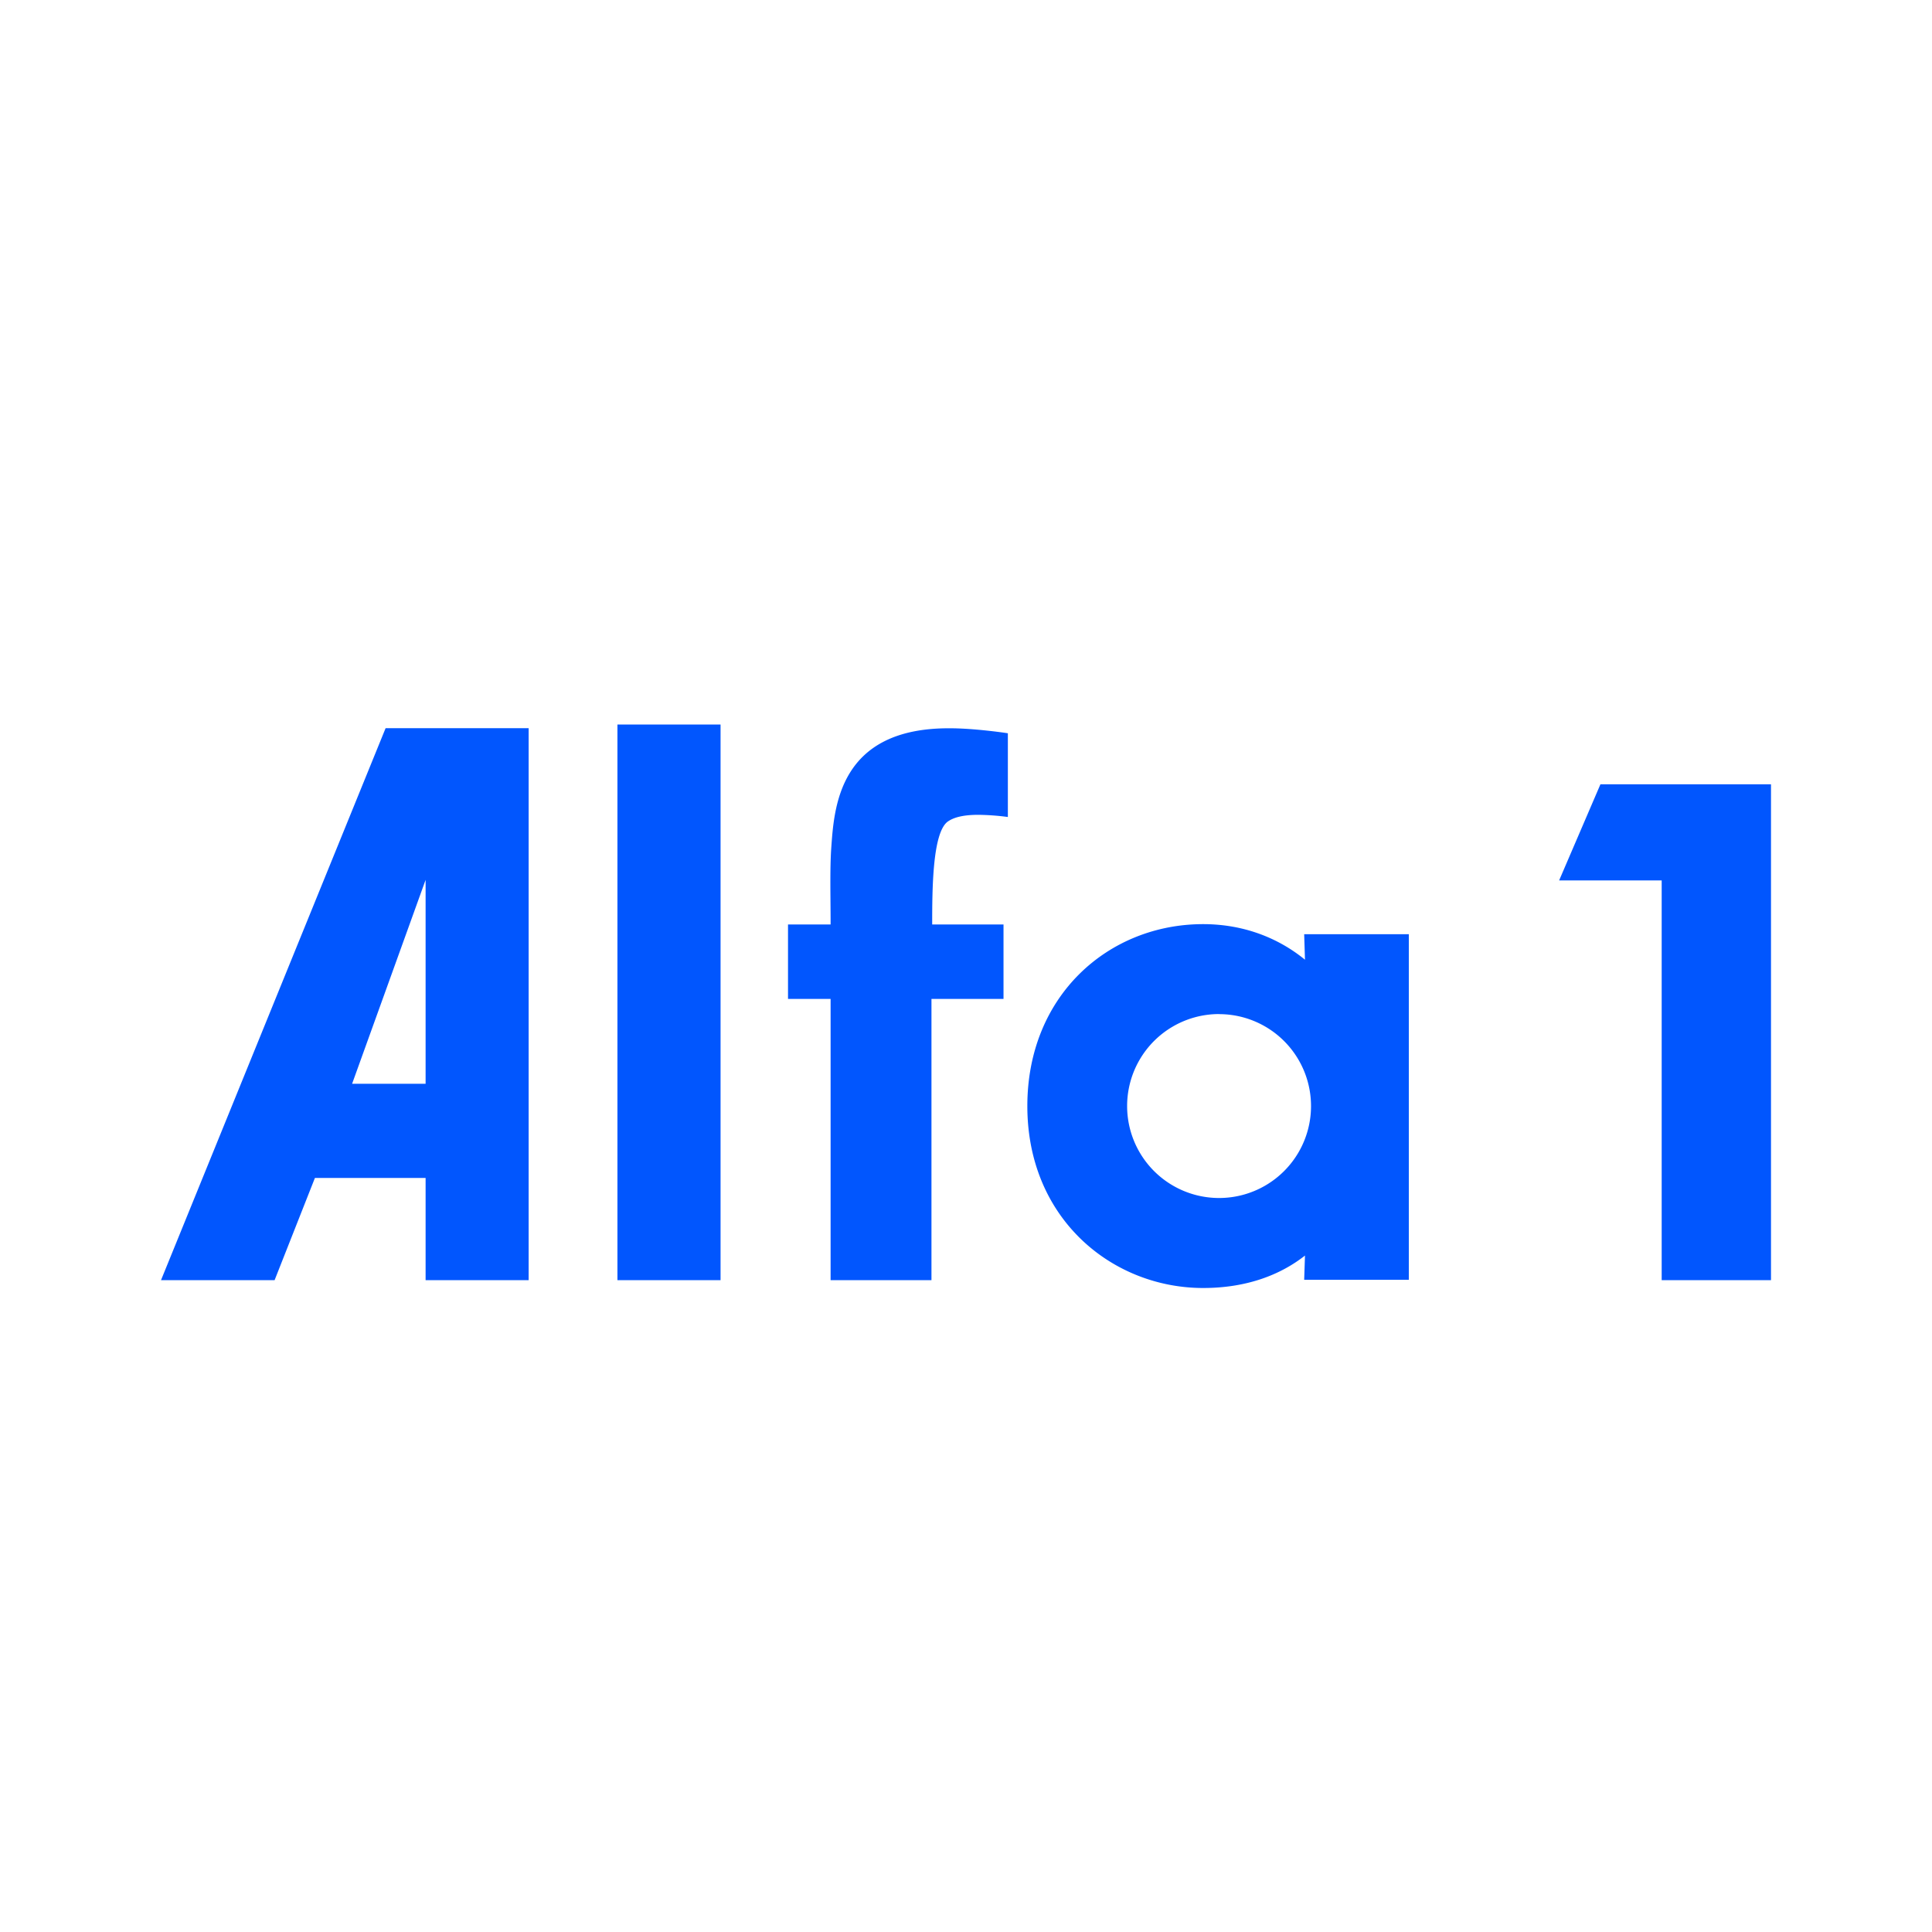 <svg xmlns="http://www.w3.org/2000/svg" xmlns:xlink="http://www.w3.org/1999/xlink" width="24" height="24" viewBox="0 0 24 24"><path fill="#0156FE" fill-rule="evenodd" d="M14.946 11.48c.497 0 .93.168 1.265.442l-.01-.317h1.3v4.293h-1.3l.01-.301c-.313.246-.735.403-1.265.403c-1.124 0-2.184-.855-2.184-2.26c0-1.375 1.01-2.26 2.184-2.26M22 9.743v6.16h-1.358v-4.966h-1.274l.513-1.194zM6.567 9.046v6.857h-1.28v-1.27H3.912l-.501 1.27H2l2.79-6.857zM8.951 9v6.903H7.67V9zm2.853.047c.286 0 .662.053.716.062v1.04a3 3 0 0 0-.367-.027c-.197 0-.314.035-.385.088c-.184.147-.188.833-.188 1.274h.886v.925h-.895v3.494h-1.253v-3.494h-.529v-.925h.529v-.043c0-.282-.01-.64.008-.905c.036-.502.09-1.498 1.478-1.489m3.34 3.55a1.142 1.142 0 0 0 0 2.285a1.142 1.142 0 0 0 0-2.284M5.287 10.93l-.913 2.533h.913z" clip-rule="evenodd"/></svg>